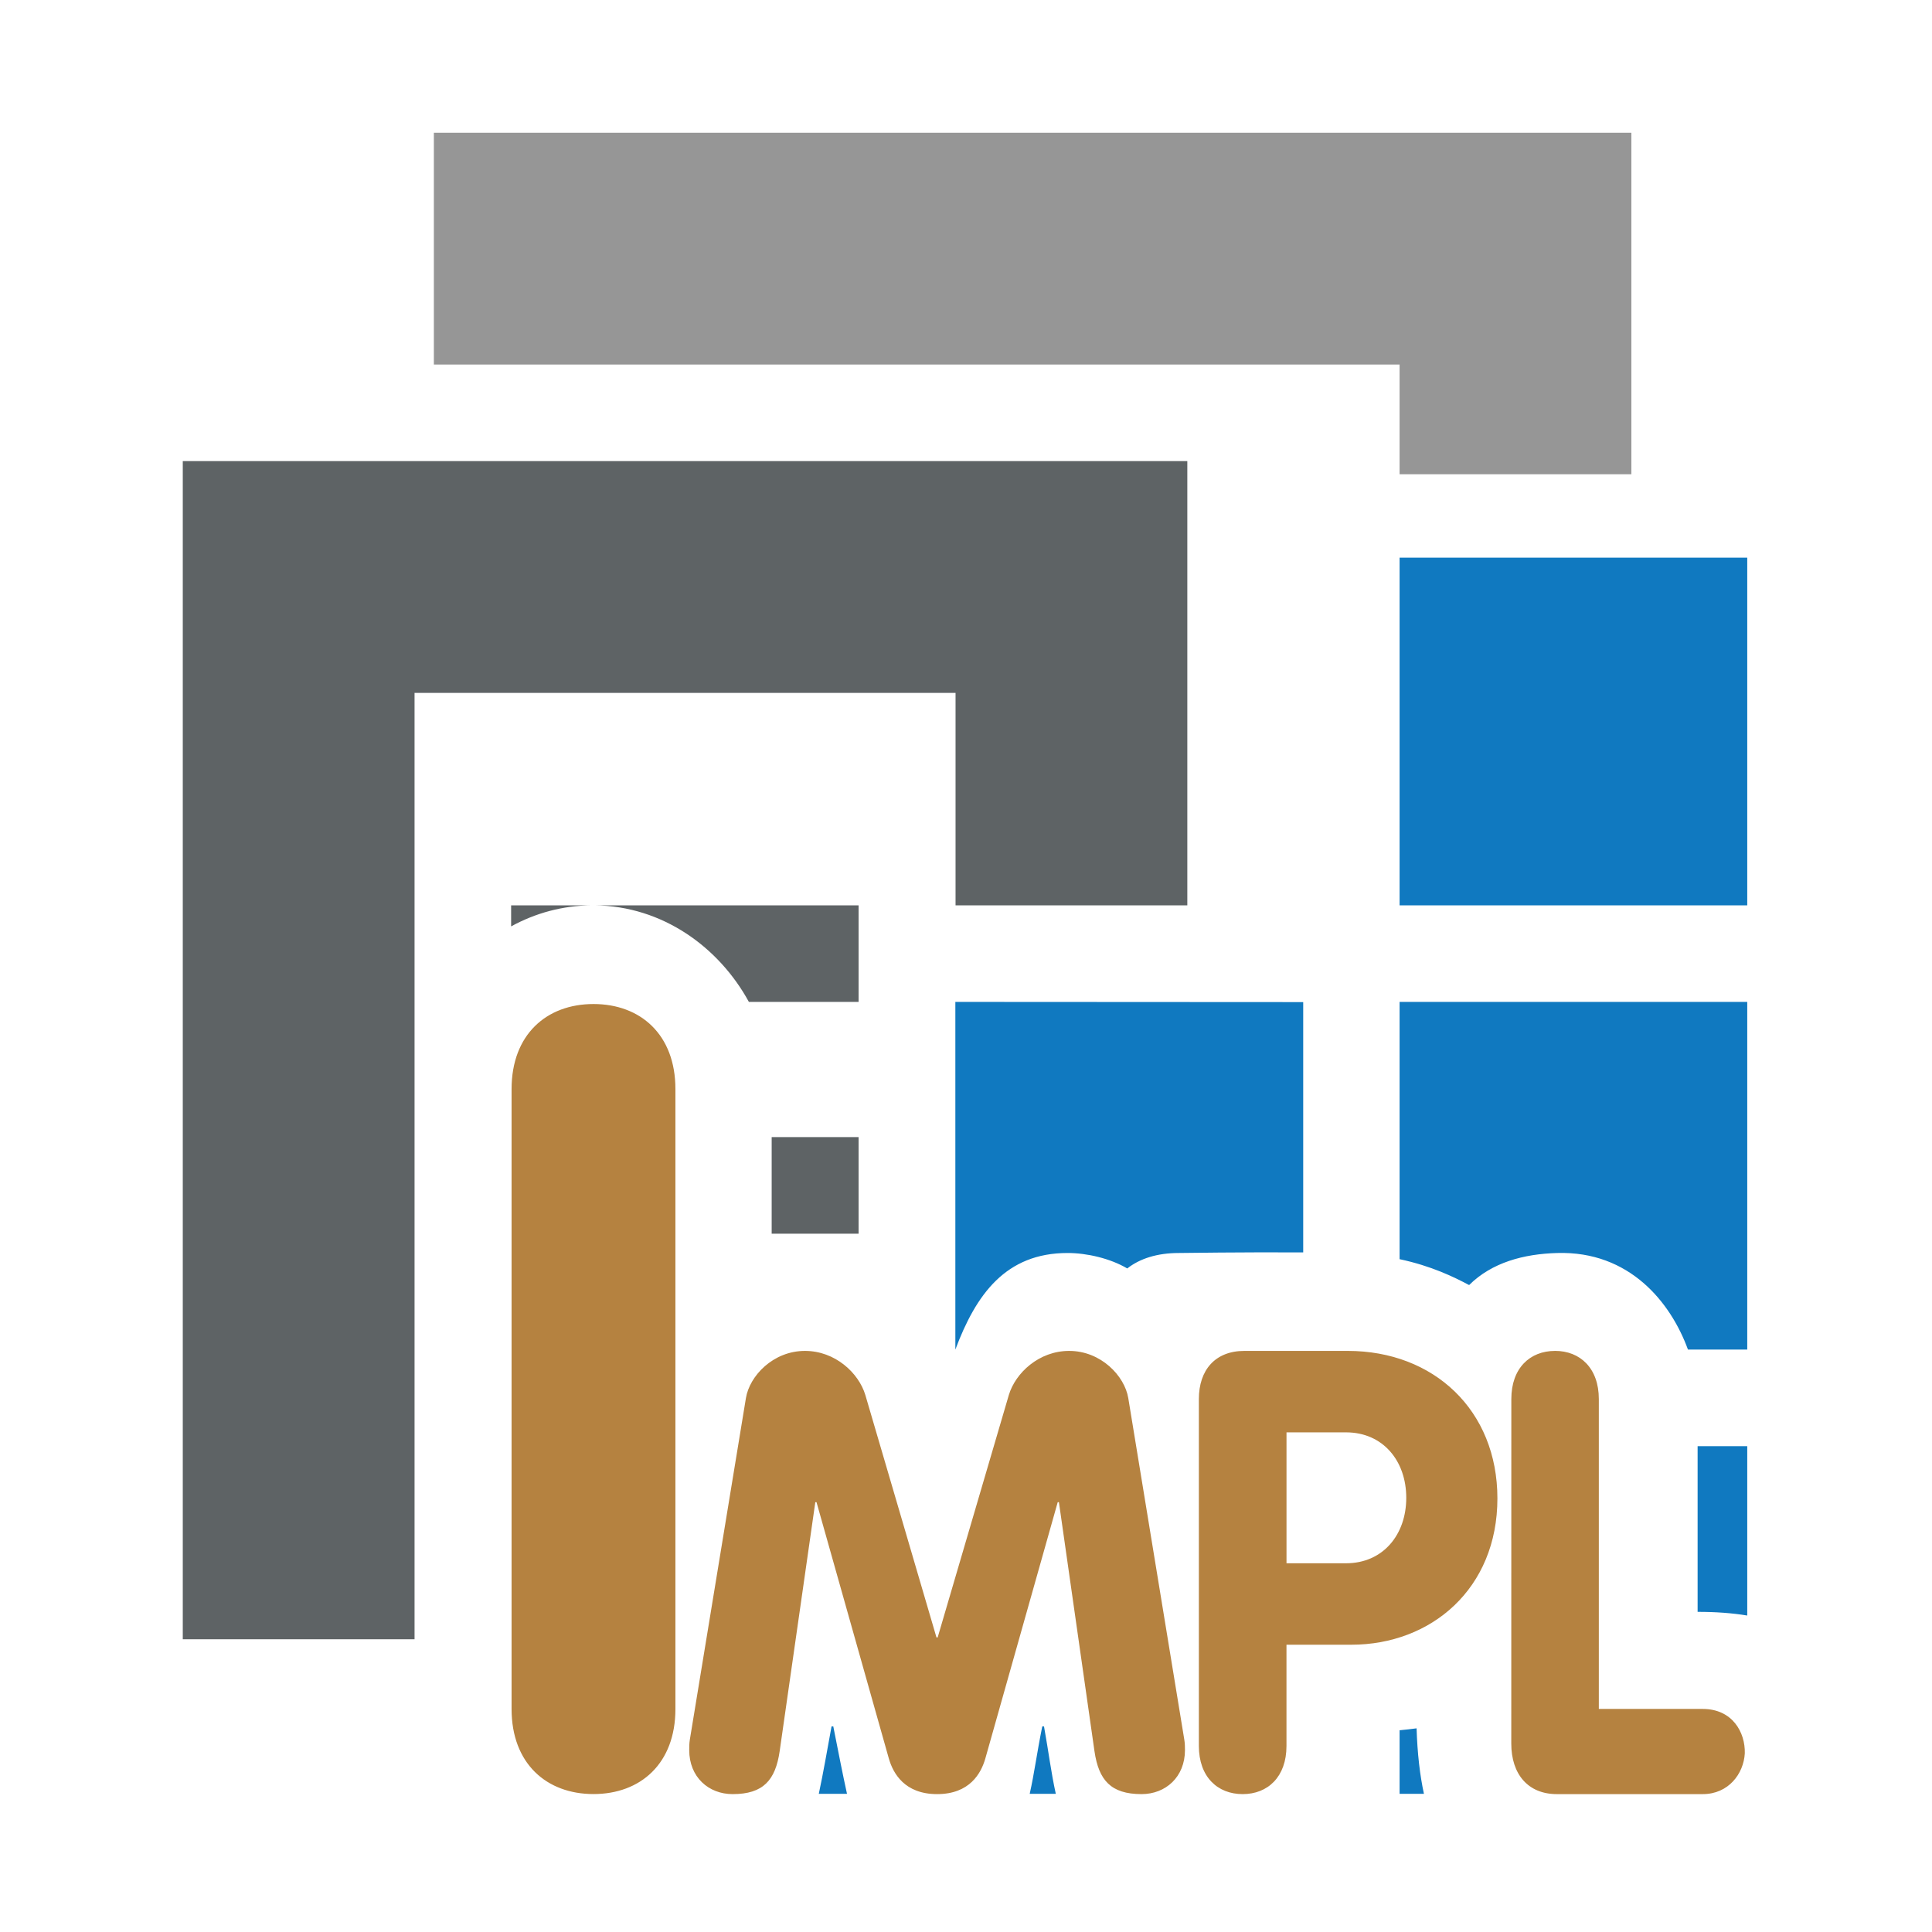 <?xml version="1.0" encoding="UTF-8" standalone="no"?>
<!-- Created with Inkscape (http://www.inkscape.org/) -->

<svg
   width="40"
   height="40"
   viewBox="0 0 10.583 10.583"
   version="1.1"
   id="svg1"
   inkscape:export-filename="BrowseFullClass.svg"
   inkscape:export-xdpi="96"
   inkscape:export-ydpi="96"
   xmlns:inkscape="http://www.inkscape.org/namespaces/inkscape"
   xmlns:sodipodi="http://sodipodi.sourceforge.net/DTD/sodipodi-0.dtd"
   xmlns="http://www.w3.org/2000/svg"
   xmlns:svg="http://www.w3.org/2000/svg">
  <sodipodi:namedview
     id="namedview1"
     pagecolor="#ffffff"
     bordercolor="#000000"
     borderopacity="0.25"
     inkscape:showpageshadow="2"
     inkscape:pageopacity="0.0"
     inkscape:pagecheckerboard="0"
     inkscape:deskcolor="#d1d1d1"
     inkscape:document-units="mm" />
  <defs
     id="defs1" />
  <g
     inkscape:label="Calque 1"
     inkscape:groupmode="layer"
     id="layer1">
    <g
       id="g10-2"
       transform="matrix(1.058,0,0,1.058,-90.41,-131.417)"
       inkscape:label="ImplementorsOfIt"
       style="display:inline">
      <rect
         style="display:inline;opacity:0;fill:#ffffff;stroke:none;stroke-width:0.503;stroke-linecap:round;stroke-linejoin:round;stroke-dashoffset:3.252"
         id="rect10-4"
         width="10"
         height="10"
         x="85.426"
         y="124.174"
         inkscape:label="Size" />
      <path
         id="path8-1"
         style="display:inline;fill:#969696;fill-opacity:1;stroke-width:0.553;stroke-linecap:round;stroke-linejoin:round;stroke-dashoffset:3.252"
         d="m 87.7,124.9 v 1.2 h 5 v 0.568 h 1.2 V 124.9 Z"
         sodipodi:nodetypes="ccccccc"
         inkscape:label="BackFile" />
      <path
         id="path5-0"
         style="display:inline;fill:#5e6365;fill-opacity:1;stroke-width:0.542;stroke-linecap:round;stroke-linejoin:round;stroke-dashoffset:3.252"
         inkscape:label="FrontFile"
         d="m 86.4,126.6 v 6.1 h 1.2 v -2.859 -2.041 h 2.801 v 1.1 h 1.2 v -2.3 z m 1.7,2.3 v 0.109 c 0.124,-0.068 0.265,-0.108 0.419,-0.109 z m 0.431,0 c 0.354,0.003 0.646,0.218 0.8,0.5 h 0.568 v -0.5 z m 0.918,1.2 v 0.5 h 0.45 v -0.5 z" />
      <path
         id="path6-3"
         style="display:inline;opacity:1;fill:#1079c0;fill-opacity:1;stroke-width:0.584;stroke-linecap:round;stroke-linejoin:round;stroke-dashoffset:3.252"
         inkscape:label="Blocs"
         d="m 92.7,127.1 v 1.8 h 1.8 v -1.8 z m -2.3,2.3 v 1.8 c 0.107,-0.286 0.261,-0.5 0.581,-0.5 0.1,0 0.221,0.028 0.309,0.08 0.065,-0.051 0.155,-0.08 0.267,-0.08 0,0 0.349,-0.005 0.644,-0.003 v -1.296 z m 2.3,0 v 1.332 c 0.165,0.035 0.283,0.093 0.36,0.134 0.118,-0.117 0.282,-0.161 0.456,-0.166 0.375,-0.011 0.588,0.256 0.677,0.5 h 0.307 v -1.8 z m 1.543,2.3 c 3.96e-4,0.301 0,0.572 0,0.858 0.092,-1.7e-4 0.178,0.006 0.257,0.019 v -0.877 z m -4.484,1.451 c -0.023,0.125 -0.043,0.242 -0.066,0.349 h 0.146 c -0.024,-0.109 -0.042,-0.203 -0.071,-0.349 z m 1.091,0 c -0.03,0.149 -0.04,0.237 -0.065,0.349 h 0.135 c -0.025,-0.114 -0.037,-0.216 -0.061,-0.349 z m 1.938,0.01 c -0.029,0.004 -0.058,0.007 -0.088,0.01 v 0.329 h 0.126 c -0.021,-0.097 -0.034,-0.209 -0.038,-0.339 z"
         sodipodi:nodetypes="cccccccsccccccccsccccccccccccccccccccccccc" />
      <path
         id="path2-2"
         style="display:inline;fill:#b58240;fill-opacity:1;stroke-width:0.701"
         inkscape:label="Letters"
         d="m -1.633,-33.308 c -1.701,0 -2.966,1.106 -2.966,3.081 v 22.442 c 0,1.977 1.266,3.081 2.966,3.081 1.7,0 2.966,-1.102 2.966,-3.079 V -30.229 c 0,-1.975 -1.266,-3.079 -2.966,-3.079 z m 7.658,12.559 c -1.158,0 -2.008,0.909 -2.139,1.707 l -2.031,12.369 c -0.022,0.132 -0.022,0.267 -0.022,0.377 0,0.976 0.699,1.594 1.572,1.594 1.113,0 1.549,-0.509 1.702,-1.55 l 1.291,-9.021 h 0.043 l 2.62,9.285 c 0.153,0.532 0.568,1.286 1.747,1.286 1.18,0 1.592,-0.754 1.745,-1.286 l 2.622,-9.285 h 0.043 l 1.288,9.021 c 0.153,1.042 0.59,1.55 1.704,1.55 0.873,0 1.572,-0.62 1.572,-1.596 0,-0.11 -0.002,-0.242 -0.024,-0.375 l -2.029,-12.369 c -0.132,-0.798 -0.985,-1.707 -2.142,-1.707 -1.092,0 -1.942,0.798 -2.182,1.596 l -2.577,8.778 h -0.043 L 8.209,-19.153 c -0.24,-0.798 -1.093,-1.596 -2.185,-1.596 z m 15.909,0 c -1.058,0 -1.649,0.692 -1.649,1.743 v 12.561 c 0,1.118 0.676,1.743 1.586,1.743 0.91,0 1.586,-0.625 1.586,-1.743 V -10.111 h 2.348 c 2.897,0 5.289,-2.034 5.289,-5.297 0,-3.195 -2.307,-5.341 -5.417,-5.341 z m 11.246,0 c -0.909,0 -1.582,0.625 -1.582,1.743 l -0.002,12.472 c -1.47e-4,1.118 0.613,1.832 1.649,1.832 h 5.285 c 0.929,0 1.48,-0.737 1.521,-1.476 0.021,-0.759 -0.447,-1.608 -1.524,-1.608 H 34.766 V -19.007 c 0,-1.117 -0.678,-1.743 -1.586,-1.743 z m -9.722,2.949 h 2.156 c 1.333,0 2.18,1.029 2.18,2.37 0,1.341 -0.847,2.37 -2.18,2.37 h -2.156 z"
         transform="matrix(0.143,0,0,0.143,88.76,134.174)"
         sodipodi:nodetypes="ssssssssscssccccsccccssccsccccssssssscssssssssscscsscssscc" />
    </g>
  </g>
</svg>
